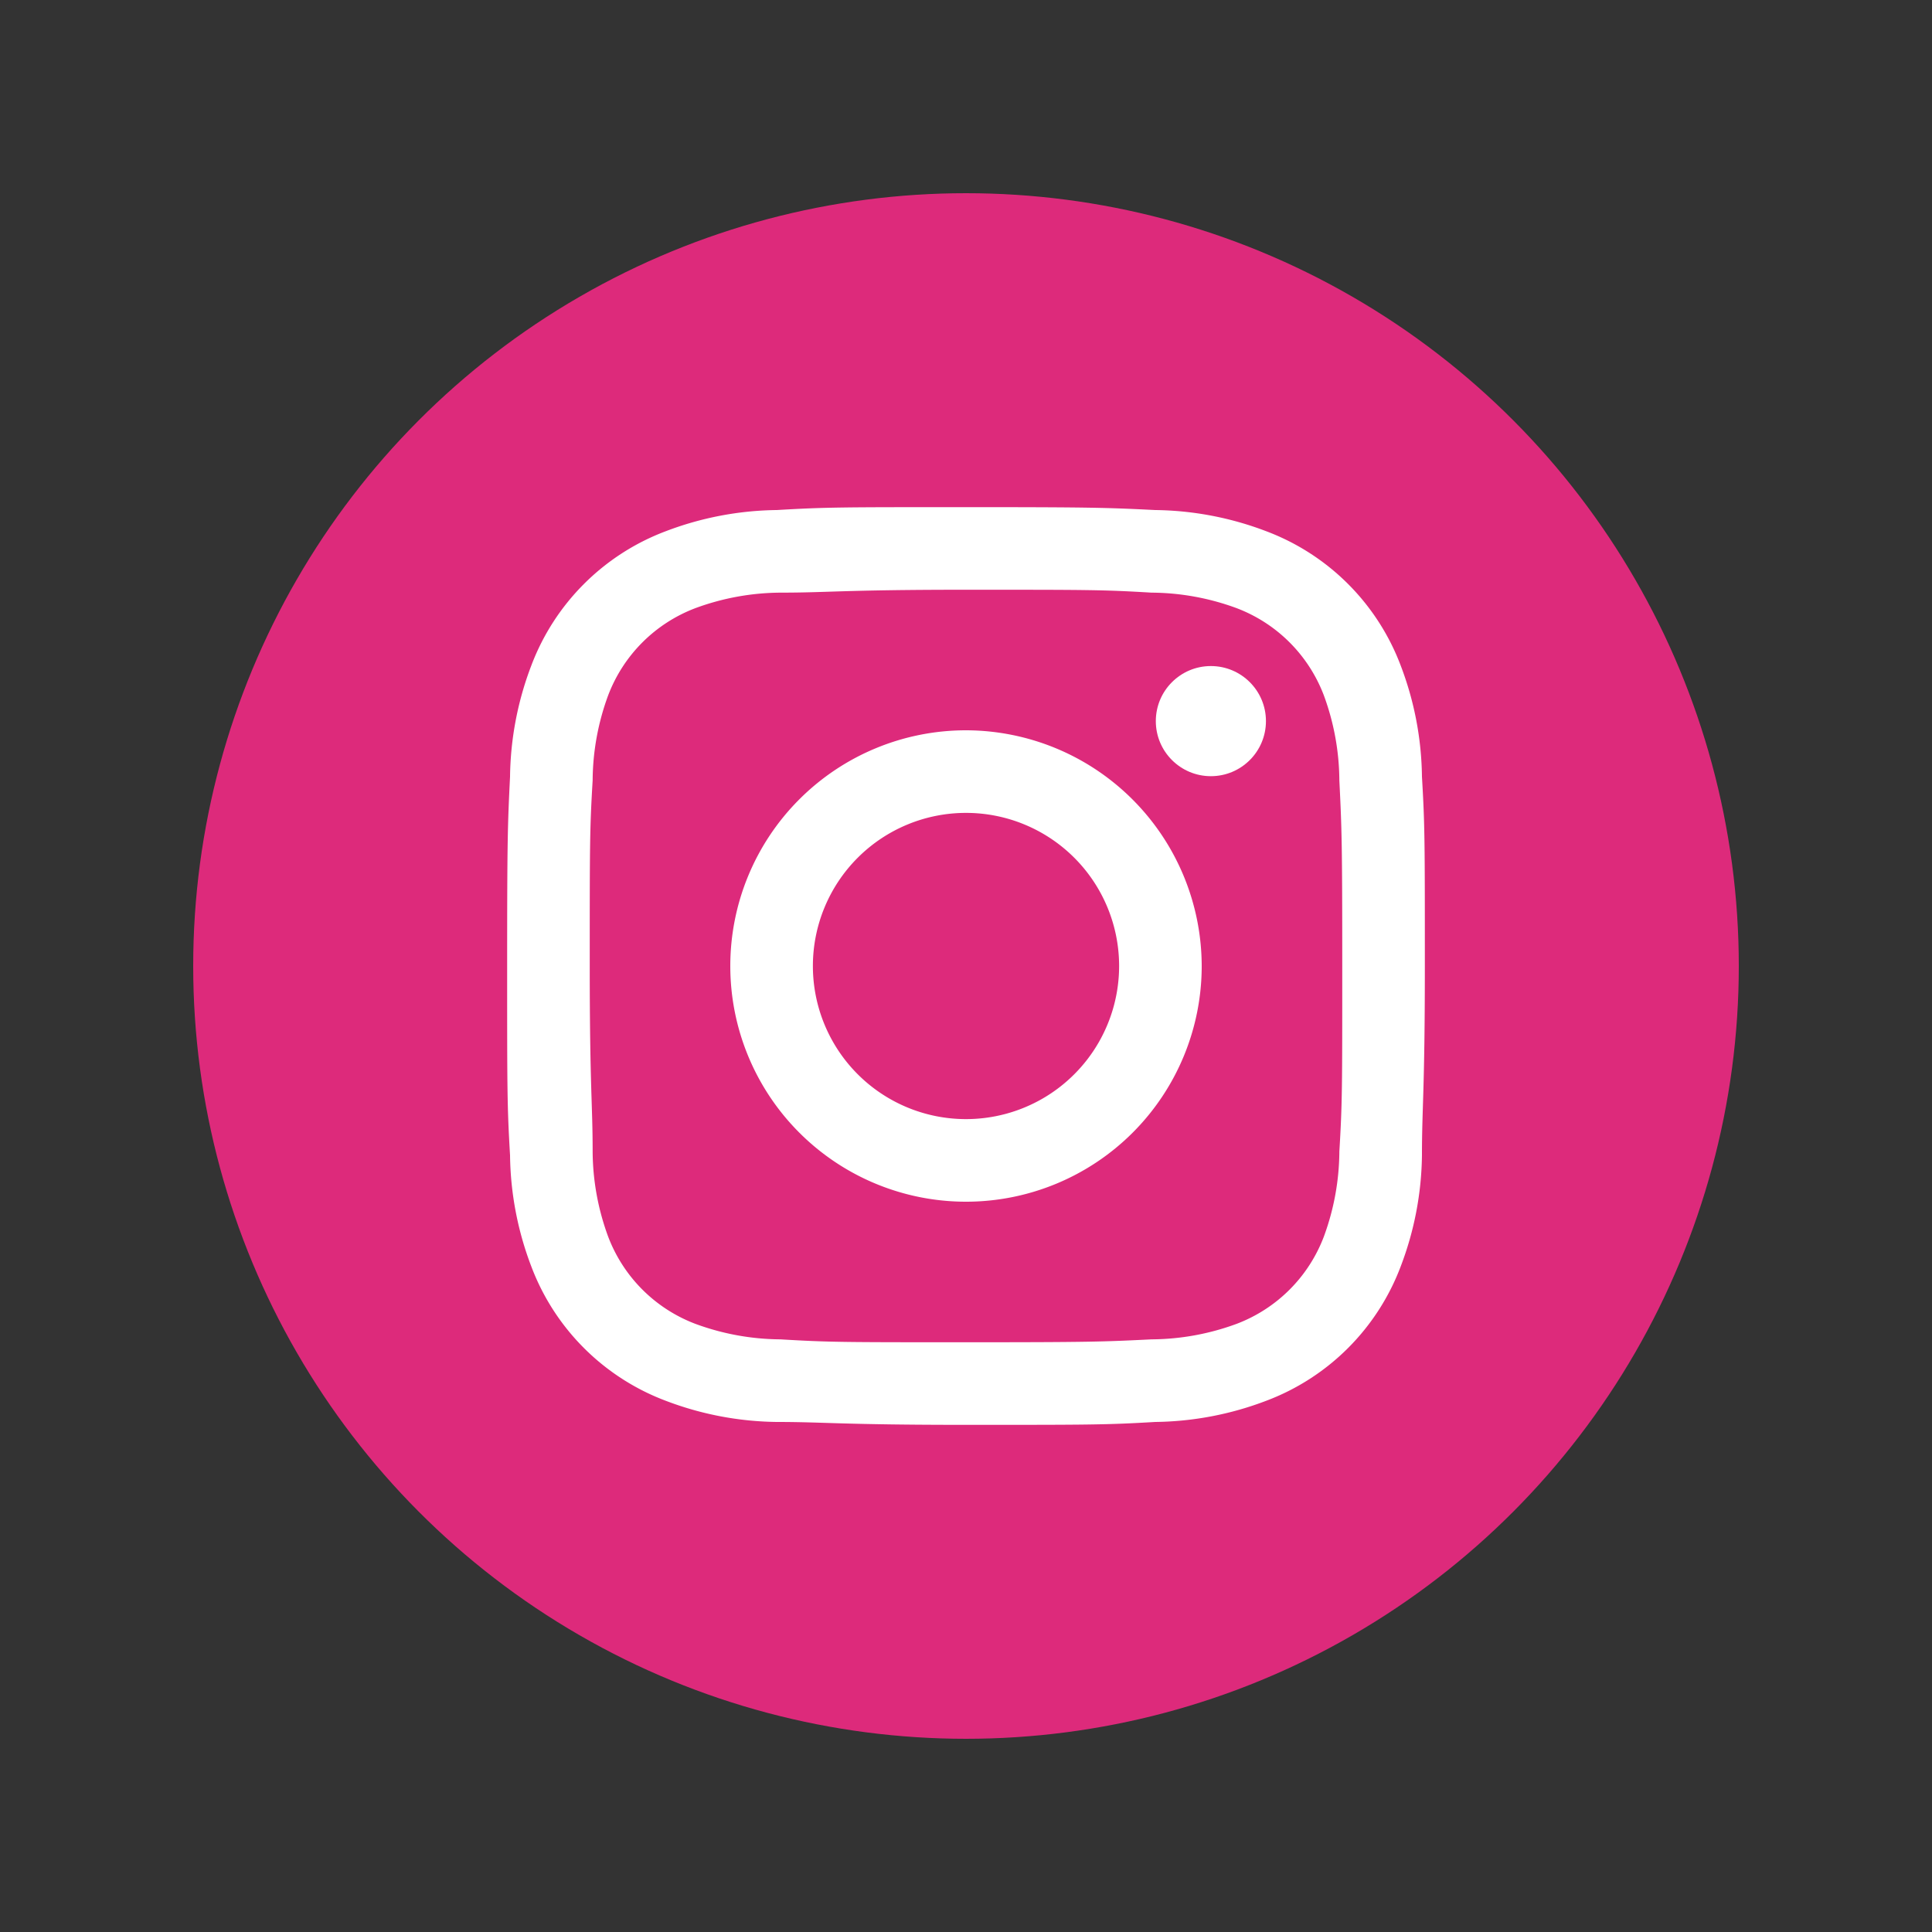 <svg xmlns="http://www.w3.org/2000/svg" viewBox="0 0 40 40"><rect x="0" y="0" width="40" height="40" fill="#333333" stroke="none"/><g class="color1"><circle cx="20" cy="20" r="16" fill="#dd2a7b"/></g><g class="color2"><path d="M20,12.21c2.54,0,2.84,0,3.84.06a5.17,5.17,0,0,1,1.76.32,3.11,3.11,0,0,1,1.81,1.81,5.17,5.17,0,0,1,.32,1.76c.05,1,.06,1.3.06,3.84s0,2.84-.06,3.84a5.17,5.17,0,0,1-.32,1.76,3.11,3.11,0,0,1-1.81,1.81,5.17,5.17,0,0,1-1.76.32c-1,.05-1.3.06-3.84.06s-2.84,0-3.84-.06a5.17,5.17,0,0,1-1.76-.32,3.11,3.11,0,0,1-1.81-1.81,5.17,5.17,0,0,1-.32-1.76c0-1-.06-1.3-.06-3.84s0-2.84.06-3.84a5.17,5.17,0,0,1,.32-1.76,3.11,3.11,0,0,1,1.81-1.81,5.17,5.17,0,0,1,1.76-.32c1,0,1.3-.06,3.84-.06m0-1.71c-2.58,0-2.9,0-3.92.06a6.65,6.65,0,0,0-2.3.44A4.77,4.77,0,0,0,11,13.78a6.65,6.65,0,0,0-.44,2.3c-.05,1-.06,1.34-.06,3.92s0,2.9.06,3.92a6.65,6.65,0,0,0,.44,2.3A4.77,4.77,0,0,0,13.78,29a6.65,6.65,0,0,0,2.3.44c1,0,1.34.06,3.92.06s2.9,0,3.92-.06a6.65,6.65,0,0,0,2.3-.44A4.77,4.77,0,0,0,29,26.22a6.65,6.65,0,0,0,.44-2.3c0-1,.06-1.34.06-3.92s0-2.9-.06-3.92a6.65,6.65,0,0,0-.44-2.3A4.77,4.77,0,0,0,26.22,11a6.65,6.65,0,0,0-2.3-.44c-1-.05-1.34-.06-3.92-.06Z" fill="#fff"/><path d="M20,15.12A4.88,4.88,0,1,0,24.88,20,4.89,4.89,0,0,0,20,15.12Zm0,8.05A3.17,3.17,0,1,1,23.17,20,3.17,3.17,0,0,1,20,23.17Z" fill="#fff"/><circle cx="25.07" cy="14.93" r="1.14" fill="#fff"/></g></svg>